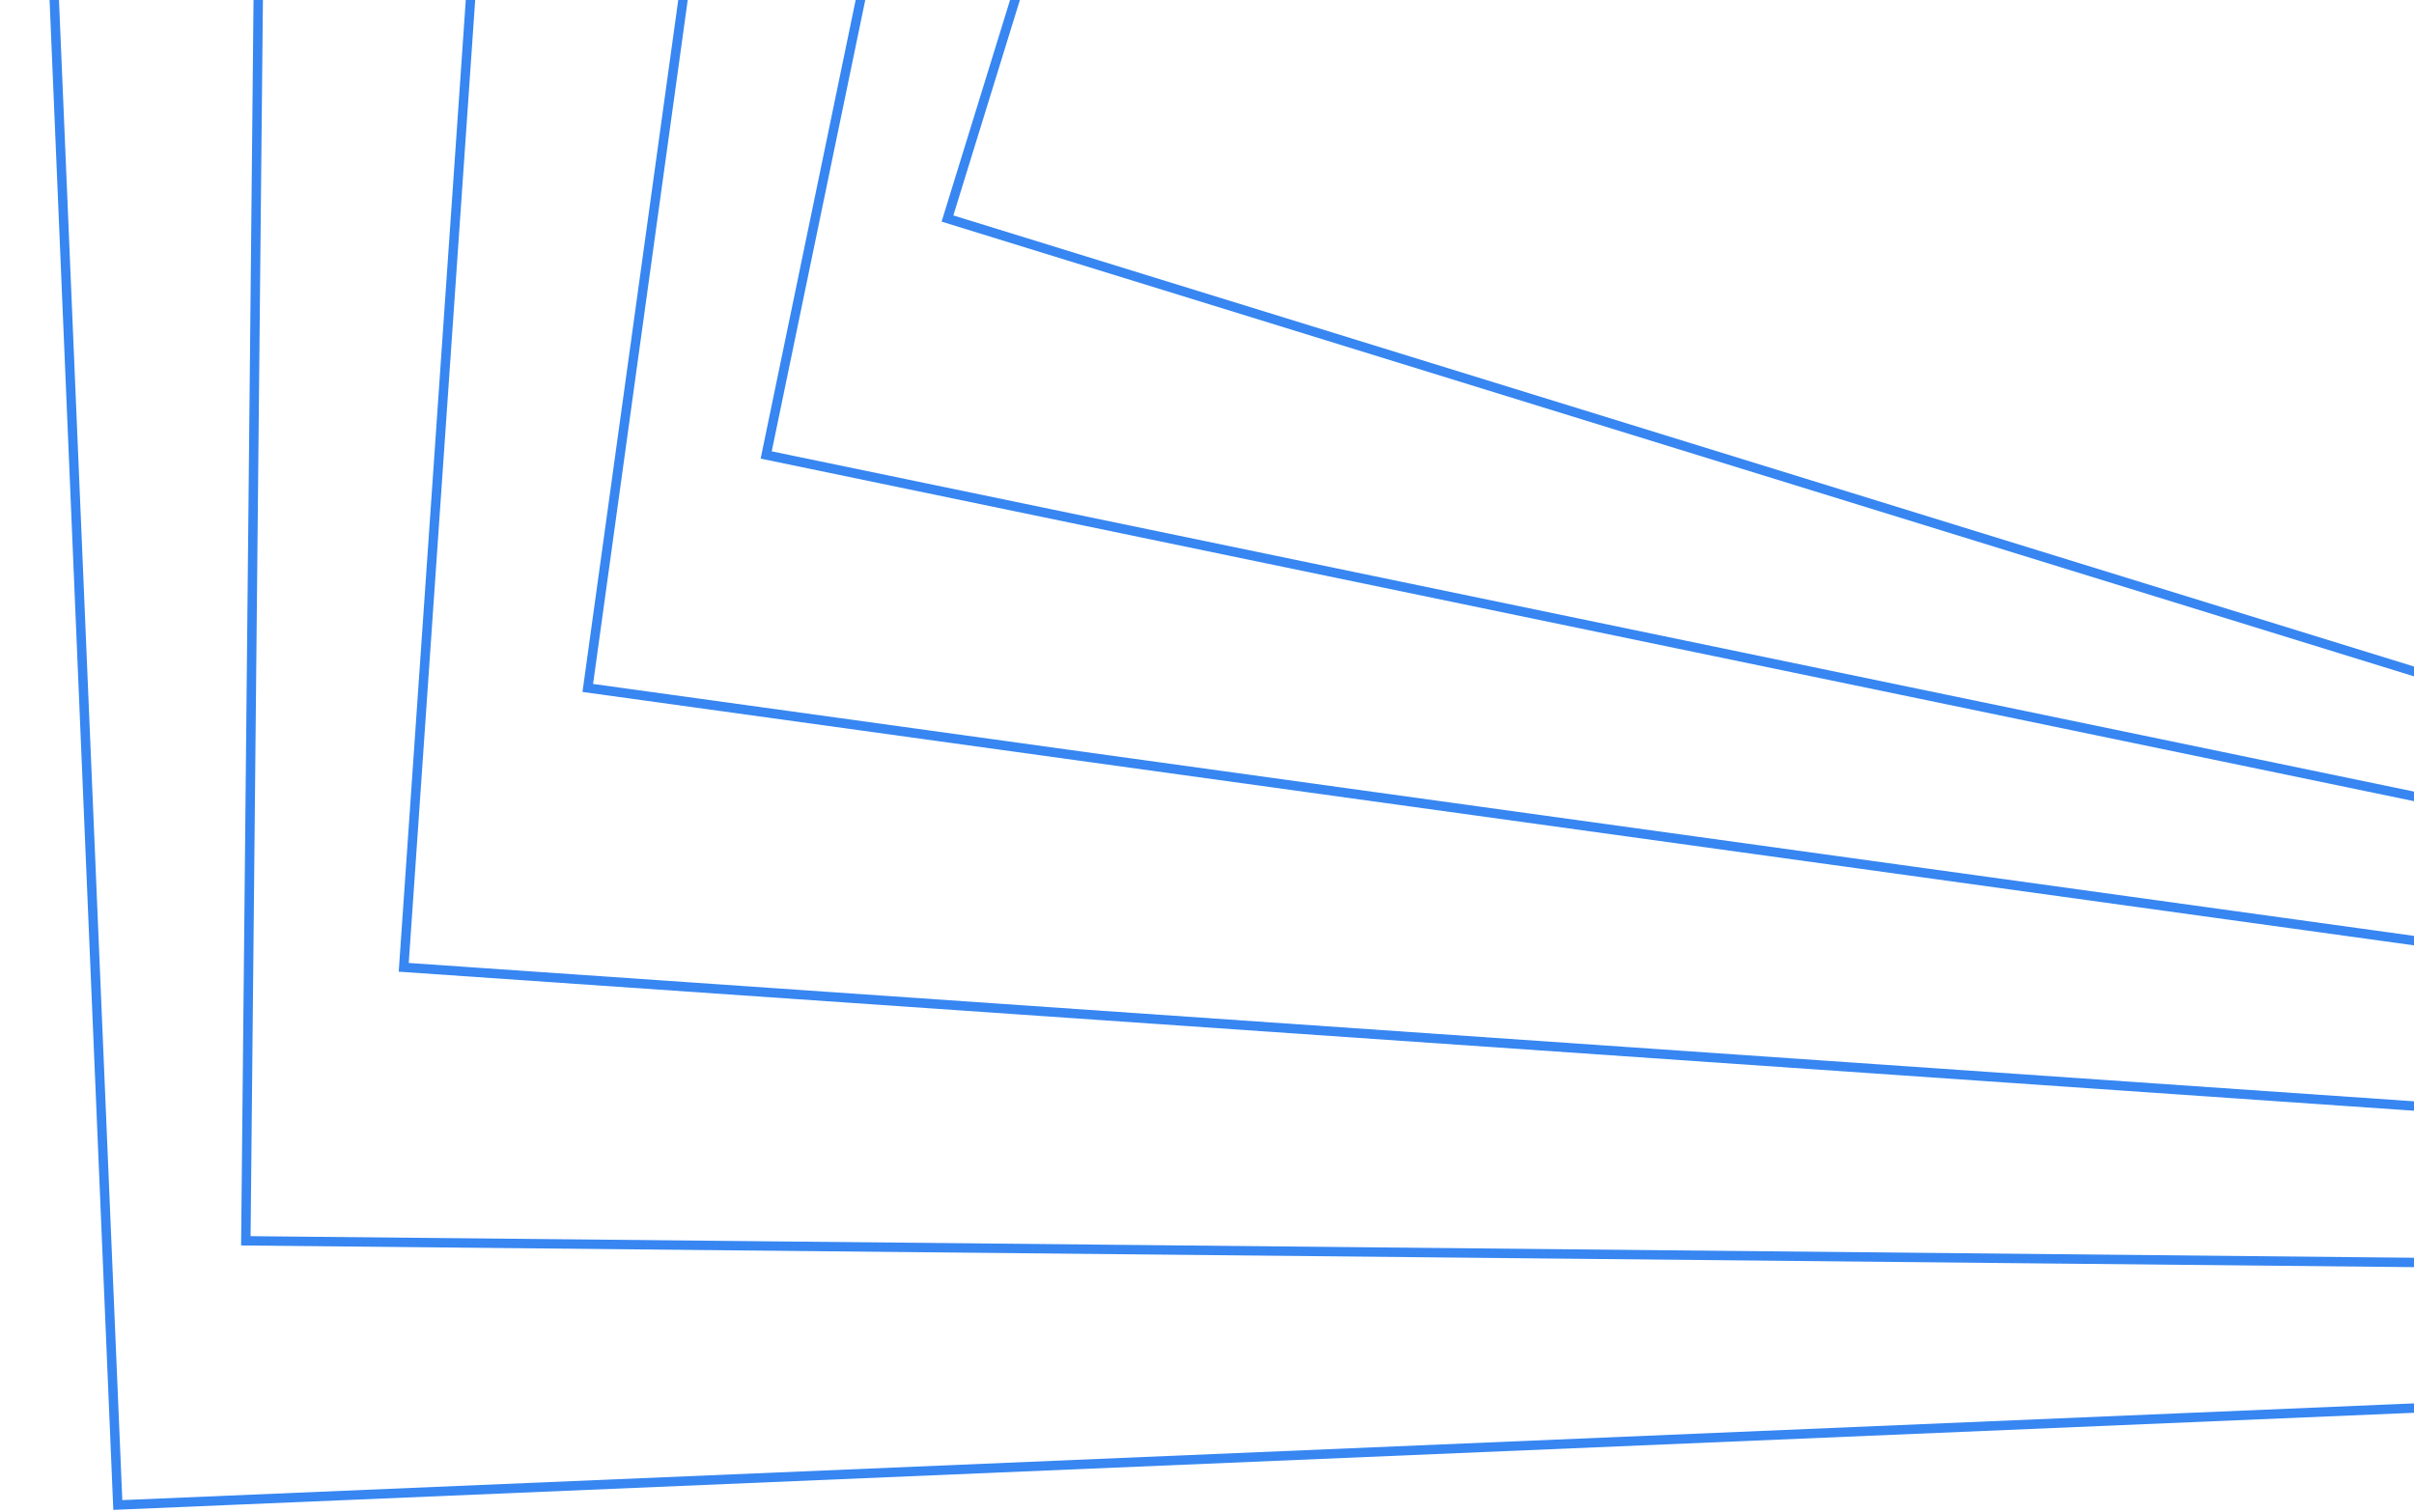 <svg width="257" height="161" viewBox="0 0 257 161" fill="none" xmlns="http://www.w3.org/2000/svg">
<rect x="1.367" y="-104.526" width="265" height="265" transform="rotate(-2.417 1.367 -104.526)" stroke="#3786F1"/>
<rect x="28.608" y="-111.877" width="244" height="244" transform="rotate(0.572 28.608 -111.877)" stroke="#3786F1"/>
<rect x="58.215" y="-117.77" width="221.287" height="221.287" transform="rotate(3.947 58.215 -117.77)" stroke="#3786F1"/>
<rect x="89.614" y="-122.15" width="214.521" height="197.258" transform="rotate(7.878 89.614 -122.15)" stroke="#3786F1"/>
<rect x="117.311" y="-124.054" width="203.732" height="176.159" transform="rotate(11.706 117.311 -124.054)" stroke="#3786F1"/>
<rect x="146.71" y="-125.148" width="190.17" height="155.333" transform="rotate(17.164 146.71 -125.148)" stroke="#3786F1"/>
</svg>
